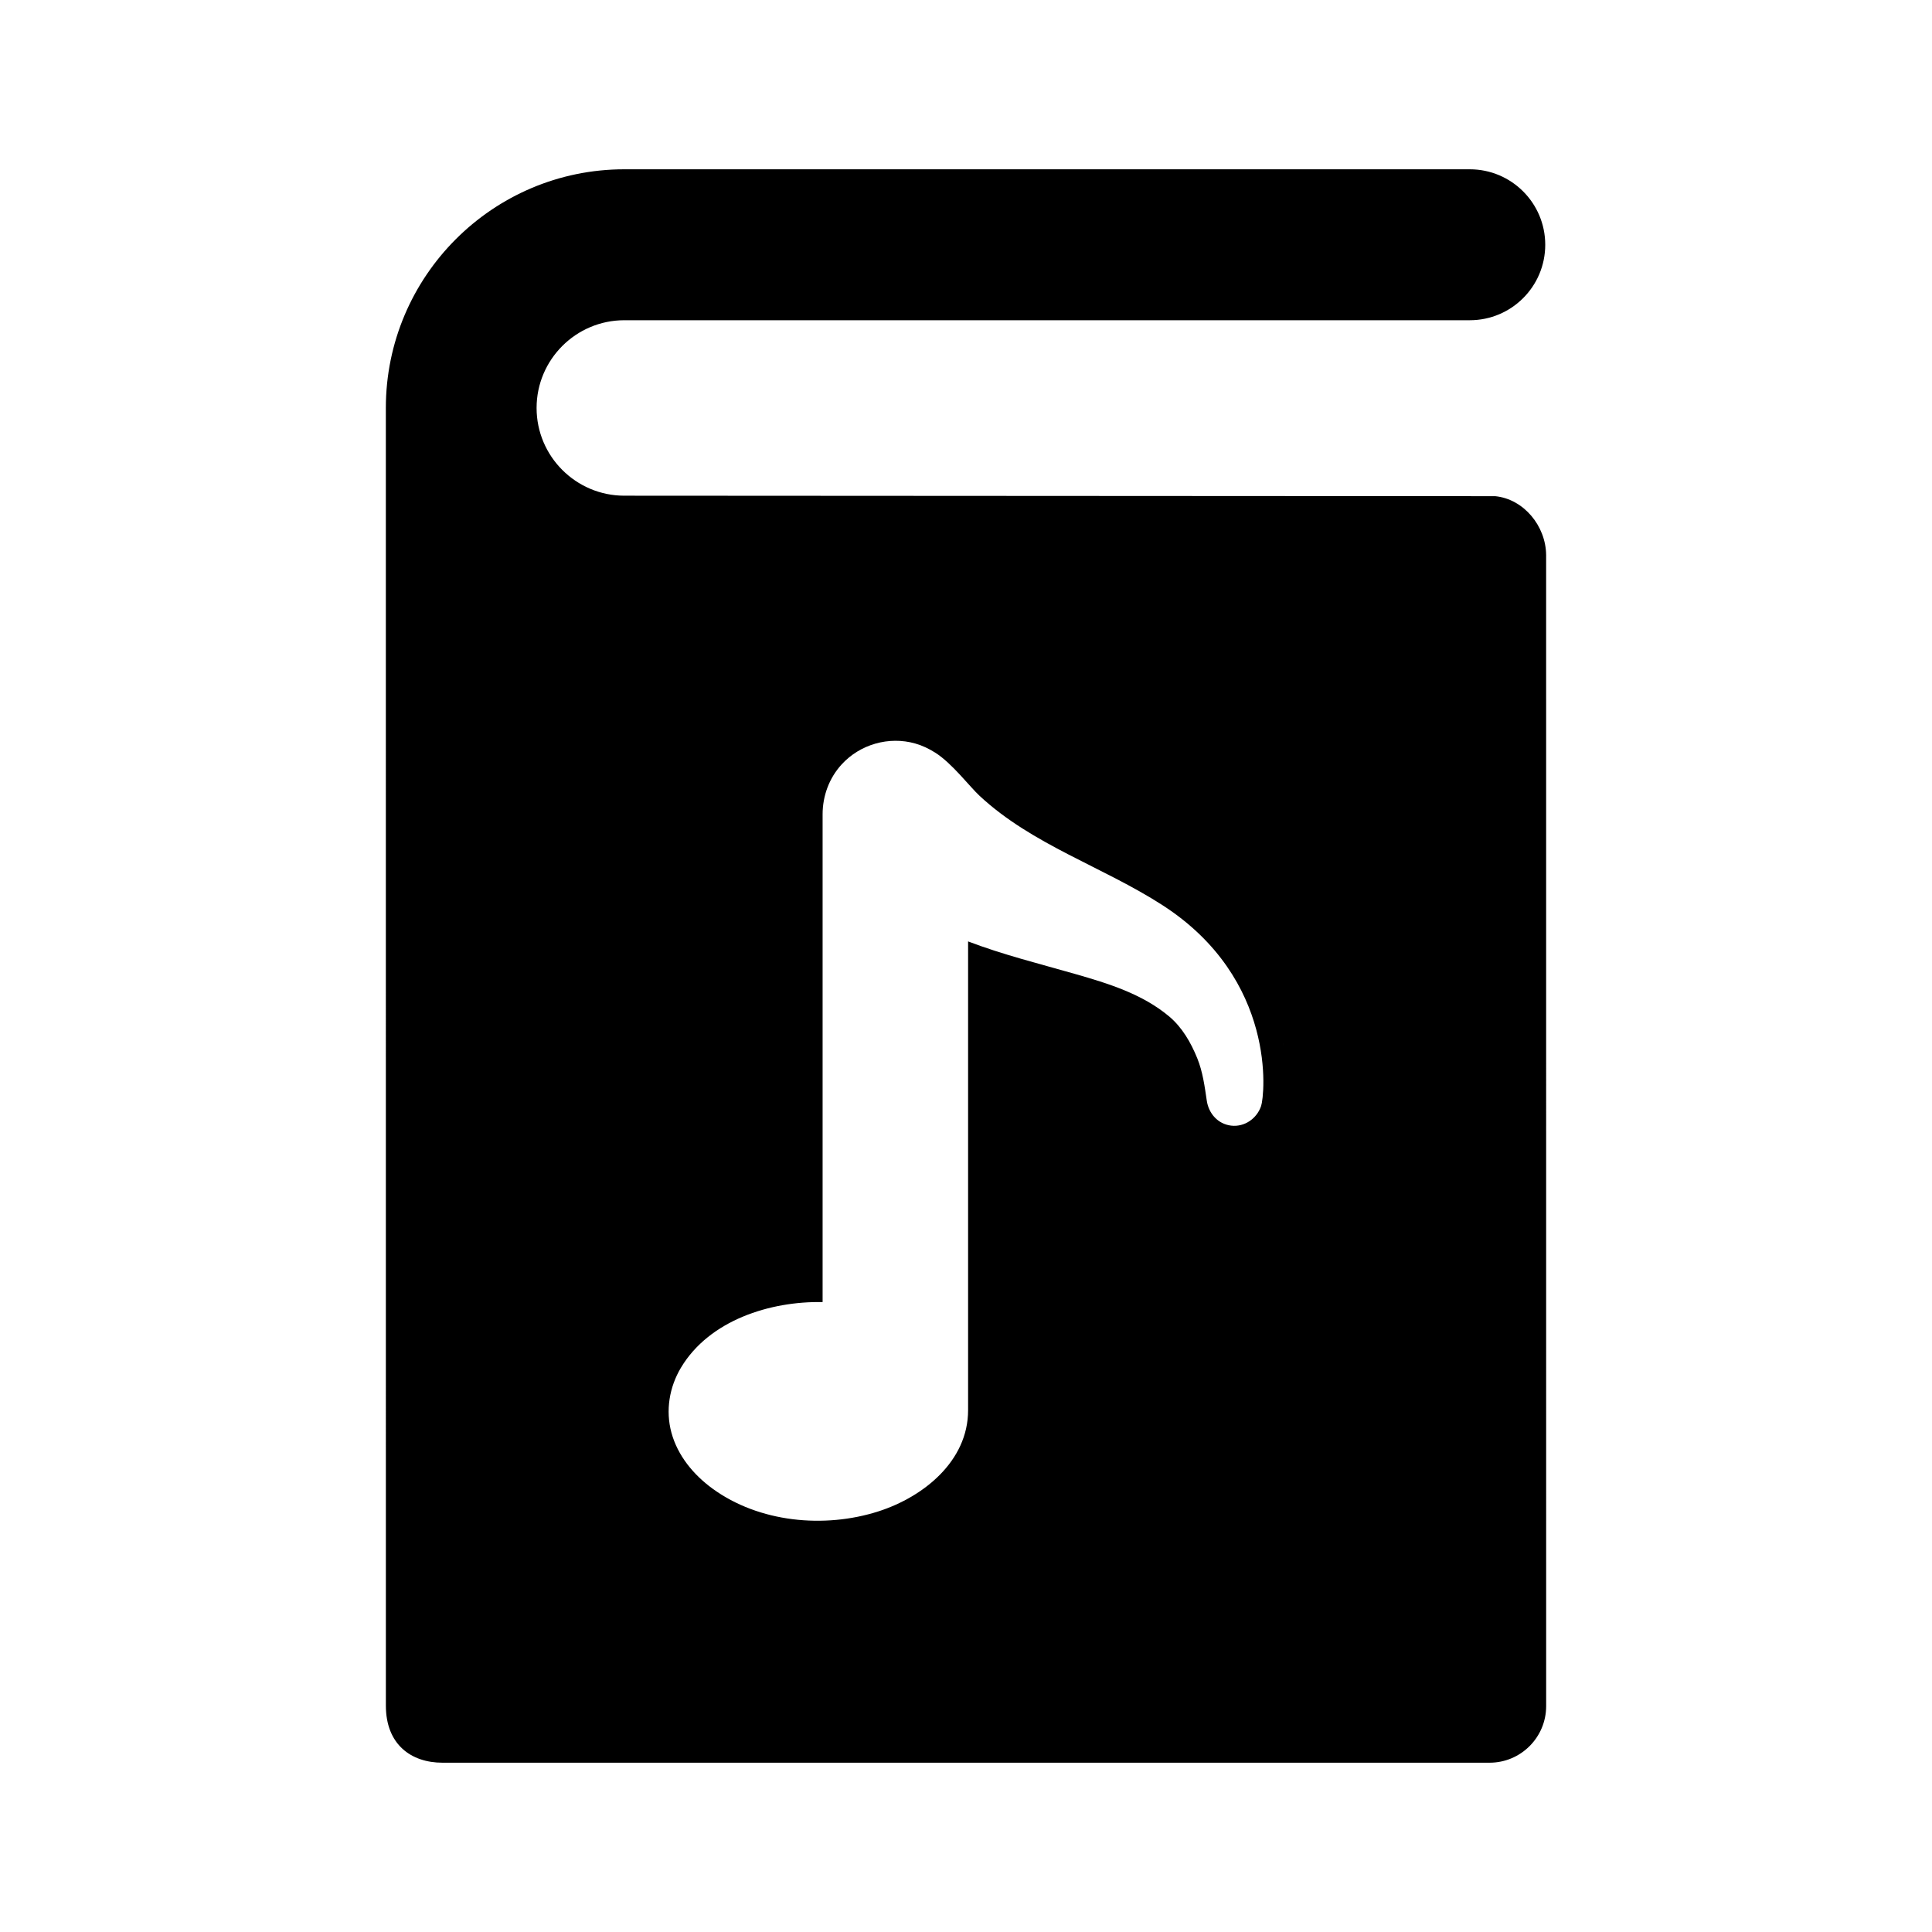 <?xml version="1.0" encoding="iso-8859-1"?>
<!-- Generator: Adobe Illustrator 16.0.0, SVG Export Plug-In . SVG Version: 6.00 Build 0)  -->
<!DOCTYPE svg PUBLIC "-//W3C//DTD SVG 1.1//EN" "http://www.w3.org/Graphics/SVG/1.1/DTD/svg11.dtd">
<svg version="1.1" id="Layer_1" xmlns="http://www.w3.org/2000/svg" xmlns:xlink="http://www.w3.org/1999/xlink" x="0px" y="0px"
	 width="512px" height="512px" viewBox="0 0 512 512" style="enable-background:new 0 0 512 512;" xml:space="preserve">
<path d="M409.741,147.12c-0.053-7.731-5.949-14.879-13.496-15.628l-230.793-0.128c-12.82,0-23.25-10.43-23.25-23.25
	s10.43-23.25,23.25-23.25h224.053c11.047,0,20-8.954,20-20s-8.953-20-20-20H165.452c-34.875,0-63.199,28.374-63.199,63.25
	l0.008,343.885c0,10.333,6.715,15.137,15,15.137h277.486c8.283,0,15-6.716,15-15L409.741,147.12z M334.209,293.097
	c-1.135,3.354-4.414,5.621-7.926,5.207c-3.527-0.415-5.972-3.213-6.473-6.619c-0.554-3.768-1.071-7.656-2.513-11.211
	c-1.701-4.191-4.004-8.225-7.53-11.166c-7.097-5.919-16.061-8.672-24.809-11.182c-9.511-2.73-19.145-5.102-28.404-8.638v124.234
	c0,13.54-11.876,23.001-23.772,26.813c-14.322,4.59-31.655,2.947-43.985-6.053c-5.022-3.666-9.21-8.733-10.862-14.813
	c-1.592-5.857-0.559-12.068,2.543-17.25c7.515-12.55,23.644-17.625,37.521-17.352V215.813c0-4.875,1.726-9.588,5.021-13.206
	c4.877-5.356,12.545-7.552,19.521-5.573c1.875,0.531,3.647,1.381,5.296,2.422c4.482,2.828,9.167,9.056,11.774,11.456
	c13.959,12.993,32.656,18.77,48.468,28.972C338.498,259.515,335.159,290.29,334.209,293.097z M340.071,276.806
	c0.002,0.092,0.003,0.183,0.006,0.274C340.04,275.806,340.058,276.367,340.071,276.806z"/>
</svg>
